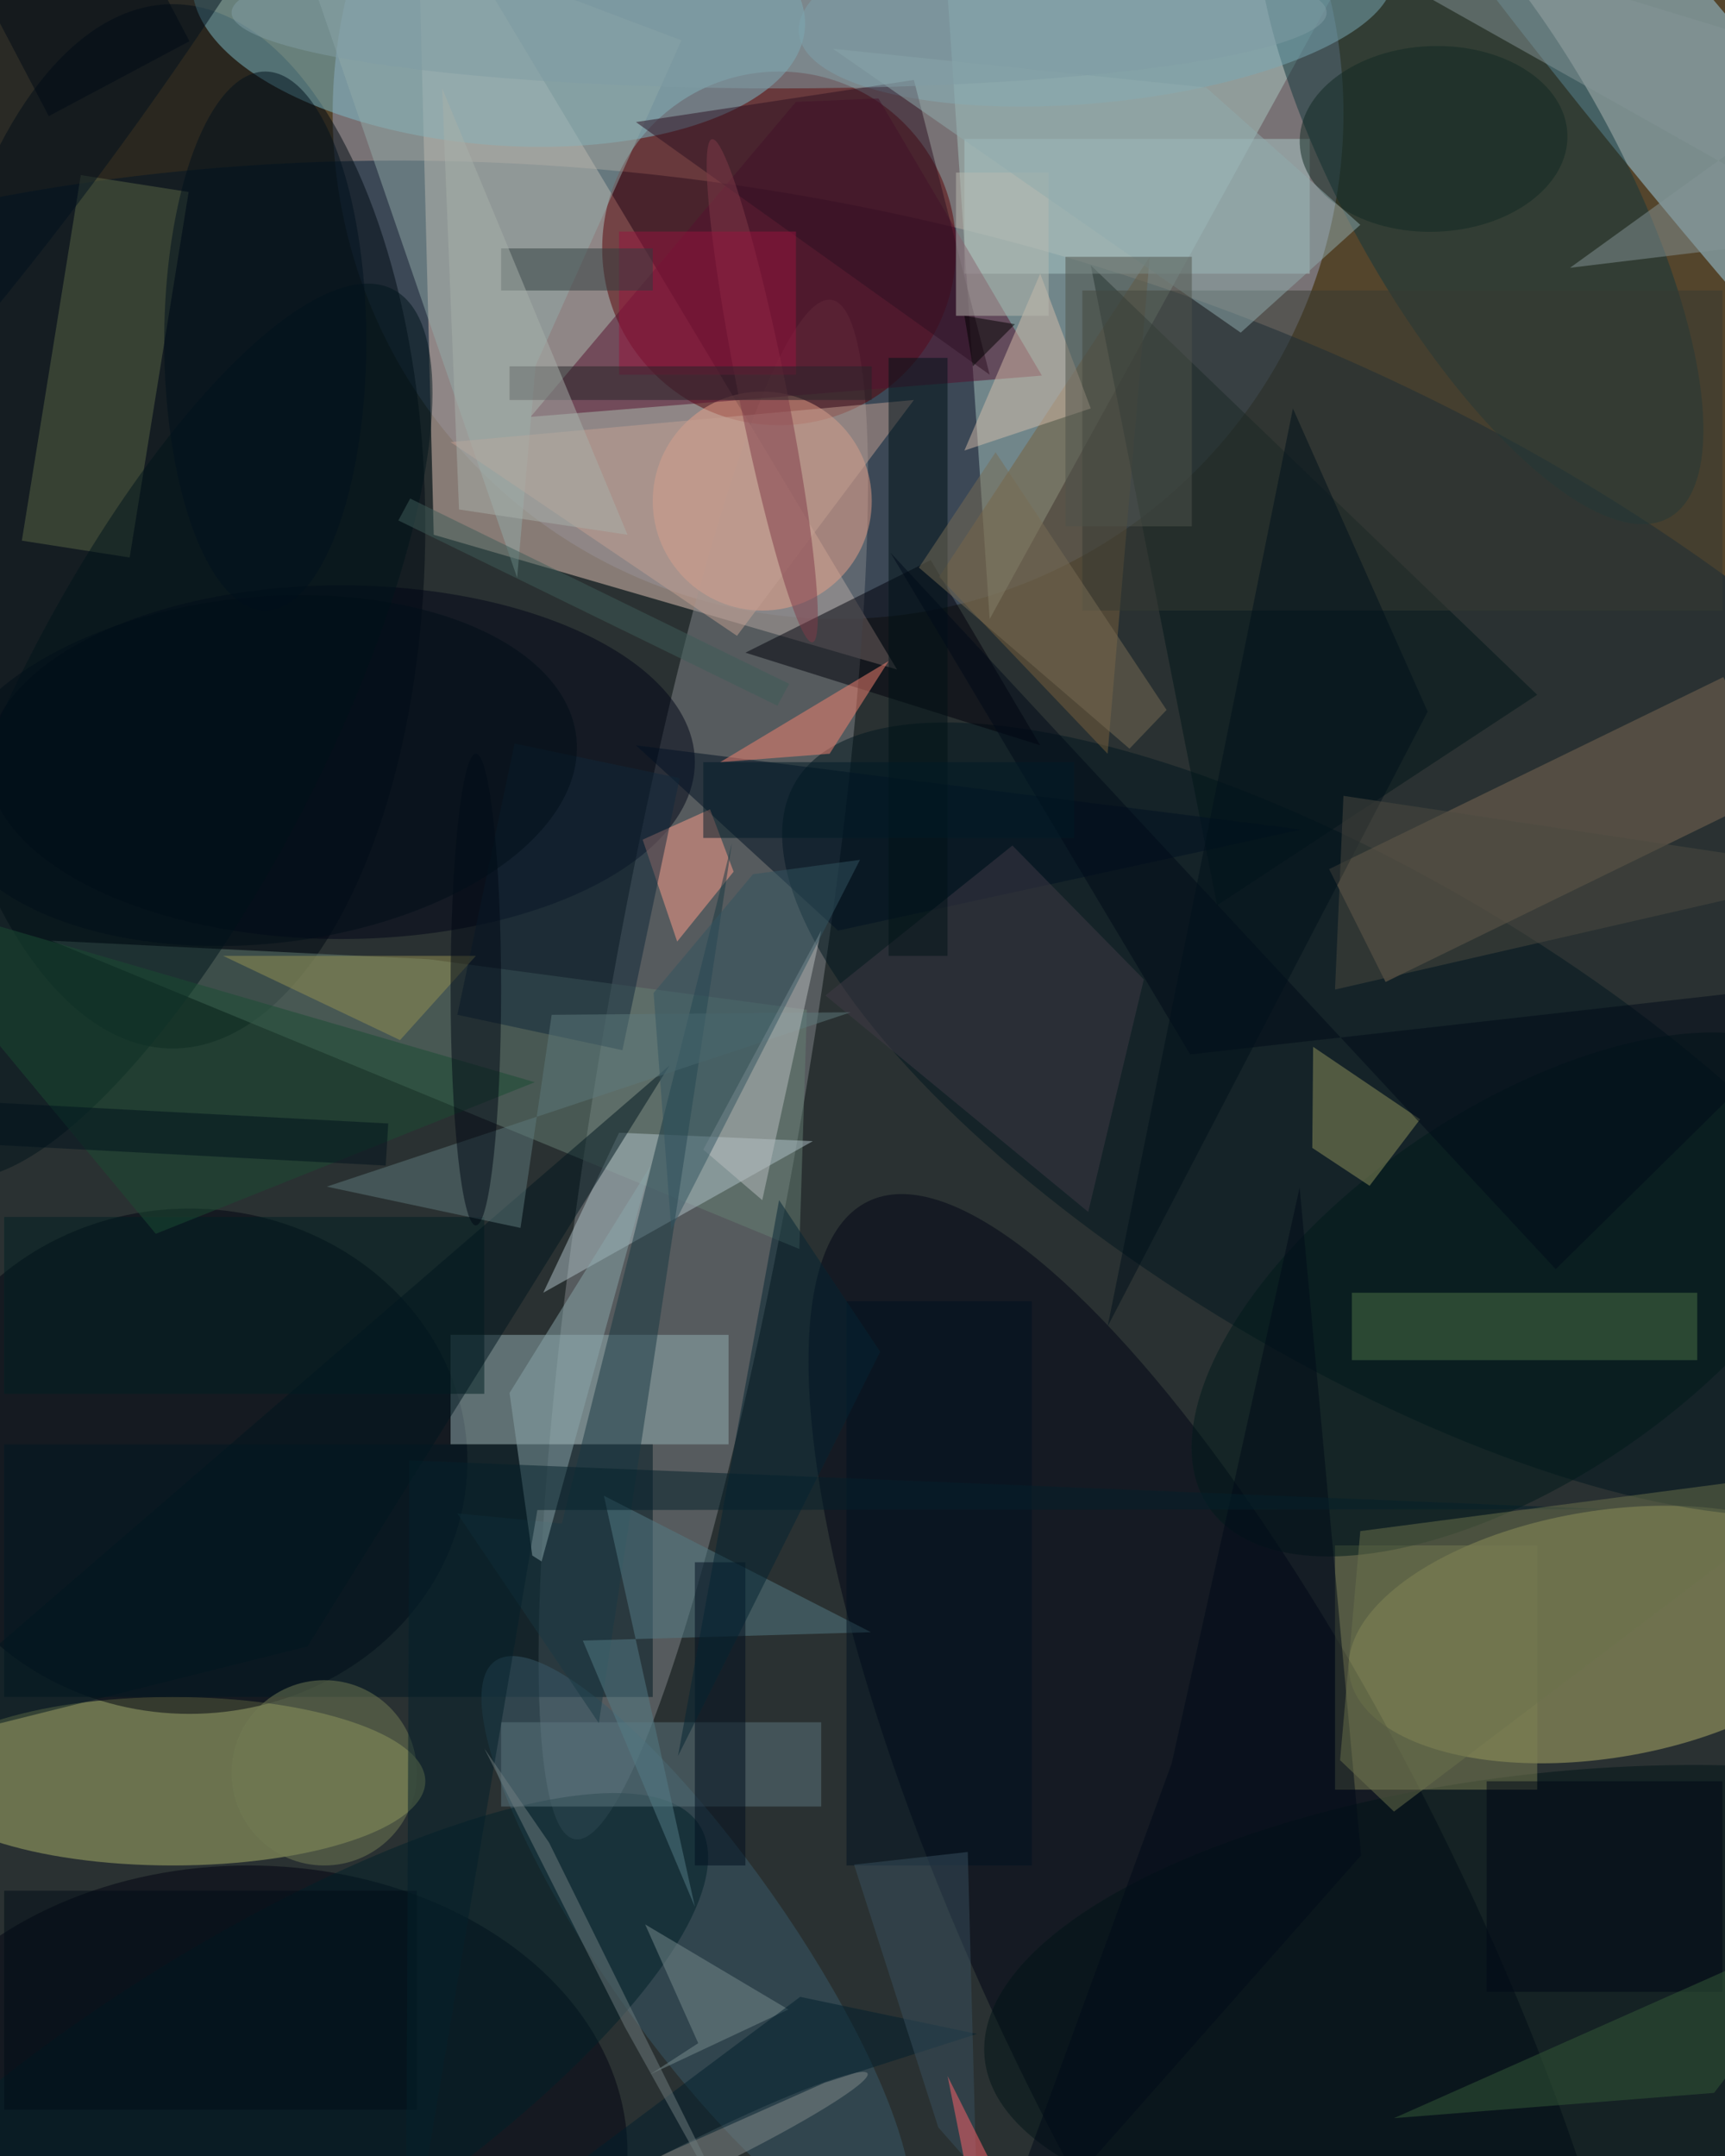 <svg xmlns="http://www.w3.org/2000/svg" viewBox="0 0 1120 1400"><defs/><filter id="a"><feGaussianBlur stdDeviation="12"/></filter><rect width="100%" height="100%" fill="#54452c"/><g filter="url(#a)"><g fill-opacity=".5" transform="translate(2.7 2.7) scale(5.469)"><circle cx="99" cy="13" r="60" fill="#9ca1be"/><circle r="1" fill="#001e38" transform="matrix(26.136 -142.493 199.669 36.623 71.2 165.7)"/><path fill="#e4c7b8" d="M106 79L49-16l2 79z"/><circle r="1" fill="#82868a" transform="matrix(-12.254 -2.043 15.237 -91.382 83 126.5)"/><circle r="1" fill="#b5b26a" transform="rotate(-99.2 177.3 16) scale(14.682 30.529)"/><circle cx="92" cy="29" r="21" fill="#590005"/><path fill="#a9c7c0" d="M111-16l50 9-44 80z"/><circle r="1" fill="#000515" transform="matrix(-43.424 -89.754 25.806 -12.486 146 231.9)"/><ellipse cx="20" cy="211" fill="#acb46b" rx="30" ry="10"/><ellipse cx="20" cy="62" fill="#000b13" rx="30" ry="62"/><circle r="1" fill="#a1d5ec" transform="rotate(-129.5 105.2 -40.1) scale(97.324 10.208)"/><ellipse cx="22" cy="173" fill="#000410" rx="33" ry="30"/><circle r="1" fill="#7cbcca" transform="matrix(1.343 -16.685 36.358 2.926 58.7 0)"/><ellipse cx="29" cy="255" fill="#000210" rx="45" ry="34"/><circle r="1" fill="#00161e" transform="matrix(-14.76 24.761 -67.237 -40.081 161.2 132.4)"/><path fill="#94b0b4" d="M53 158h33v13H53z"/><circle r="1" fill="#10363d" transform="matrix(-14.181 7.854 -22.426 -40.493 175.2 20.5)"/><ellipse cx="40" cy="90" fill="#000516" rx="42" ry="21"/><path fill="#7f6b55" d="M164 116.1l-6.7-13.4 46.8-22.8 6.6 13.4z"/><circle cx="90" cy="59" r="13" fill="#e9a188"/><path fill="#001823" d="M0 171h77v30H0z"/><path fill="#668075" d="M5.6 111.2l44.8 2.2 44.9 6-.9 28.4z"/><circle r="1" fill="#001517" transform="rotate(174.6 87.7 123) scale(70.502 27.461)"/><path fill="#00000a" d="M88 77l22-11 13 22z"/><path fill="#79603d" d="M131 89l5-59-25 38z"/><path fill="#001618" d="M182 82l-38 25-15-76z"/><circle r="1" fill="#385a6a" transform="rotate(-125.1 101 94) scale(41.517 10.98)"/><path fill="#b0c3c8" d="M73 134l-9 19 32-18z"/><path fill="#aac8c9" d="M114 16h41v16h-41z"/><path fill="#5b6747" d="M21.9 22.3l-7 43.4-12.8-2 7-43.4z"/><path fill="#7e8255" d="M158 183h24v29h-24z"/><path fill="#56102f" d="M123.2 44.1L62.5 49 94 11.6l9.8-.4z"/><path fill="#012" d="M154 98L75 88l24 22z"/><path fill="#ff9f8c" d="M83.8 95.6l2.8 7.4-6.7 8.3-4.1-12.1z"/><circle r="1" fill="#001a1b" transform="matrix(12.402 18.181 -37.006 25.244 180 153.2)"/><path fill="#002023" d="M0 144h57v21H0z"/><path fill="#92aba9" d="M60.9 68.1l2.2-25.2L80.4 4.3l-47.6-18z"/><circle r="1" fill="#00101f" transform="matrix(51.266 -73.215 13.772 9.643 5.2 0)"/><path fill="#4c7247" d="M160 153h41v8h-41z"/><path fill="#91935d" d="M168.1 132.4l-6 7.9-6.8-4.5.1-12z"/><circle r="1" fill="#7baab6" transform="matrix(35.255 -3.446 1.14 11.668 129.6 0)"/><circle r="1" fill="#002028" transform="matrix(10.558 16.765 -54.864 34.549 27.7 250.8)"/><path fill="#363b32" d="M128 34h76v38h-76z"/><path fill="#5d777f" d="M59 204h38v10H59z"/><path fill="#2c1023" d="M75 14l33-5 9 35z"/><path fill="#403a46" d="M135.3 115.8l-15.6-15.9-22.2 17.8 31.2 25.7z"/><path fill="#193843" d="M86.4 99.6l-20.2 80.8-12.4-1.2 16.8 24.9z"/><path fill="#d4bcaa" d="M129 48l-15 5 9-21z"/><circle r="1" fill="#00141b" transform="matrix(-26.741 52.446 -16.555 -8.441 19.4 86.3)"/><path fill="#11293b" d="M53.8 120l6.8-32.2 19.6 4.1-6.8 32.3z"/><path fill="#c4a092" d="M87 75l21-28-55 5z"/><path fill="#f88472" d="M98 89l7-11-20 12z"/><circle r="1" fill="#813b48" transform="matrix(5.968 29.865 -2.812 .562 90 45.9)"/><path fill="#00171e" d="M-16 208l52-13 43-69z"/><path fill="#798d8f" d="M76.1 228l17 10.1-16.4 7.7 5.7-3.7z"/><path fill="#547c87" d="M82 225.9l-13.3-31.6 34.2-1-31.7-16.2z"/><path fill="#5e7b7d" d="M65 120l-3.7 25.3-23-4.9 62.2-20.7z"/><path fill="#8aa7ab" d="M60 164.9L76.7 138l-12.9 46.9-1.1-.7z"/><path fill="#99153f" d="M73 27h21v17H73z"/><path fill="#001217" d="M105 42h7v71h-7z"/><path fill="#000a19" d="M138.6 208.9L115.9 271l45.2-51.2-7.3-79.3z"/><path fill="#babec0" d="M83 136l7 6 7-32z"/><path fill="#1a4d32" d="M-16 105l34 41 45-18z"/><path fill="#b9bab0" d="M113 20h11v17h-11z"/><path fill="#000f1f" d="M82 185h6v36h-6z"/><circle r="1" fill="#102823" transform="matrix(15.889 -.551 .382 11.02 169.7 16)"/><path fill="#90acaf" d="M98.4 5.3l44.3 4.6L161 26.2 146.8 39z"/><path fill="#3f5d58" d="M91.8 83.3l-45-22 1.4-2.6 45 22z"/><circle r="1" fill="#828b8b" transform="matrix(-19.001 9.308 -.899 -1.834 83.5 255)"/><path fill="#979253" d="M26 113l21 10 9-10z"/><path fill="#001220" d="M100 154h22v67h-22z"/><path fill="#4e534b" d="M126 30h15v32h-15z"/><ellipse cx="56" cy="117" fill="#000915" rx="3" ry="28"/><path fill="#000a18" d="M184.2 150.2l34.8-34.3-78.2 8.8-35.6-59.6z"/><path fill="#000917" d="M176 211h28v25h-28z"/><path fill="#355b38" d="M203 248l16-21-54 24z"/><path fill="#001f2c" d="M97.4 246.8l-40.7 18.1 37.8-28.3 21 4.4z"/><path fill="#242529" d="M60 43h43v4H60z"/><circle cx="38" cy="210" r="11" fill="#737d54"/><path fill="#849596" d="M142.1-16L219 27.3l-33.1 4L219 7.4z"/><path fill="#00101a" d="M153 48l-22 109 38-73z"/><ellipse cx="31" cy="40" fill="#00111c" rx="12" ry="32"/><path fill="#39505f" d="M110.9 252.1l-10-31.2 13.5-1.5 1 37.8z"/><path fill="#313d3f" d="M59 29h18v5H59z"/><path fill="#000c16" d="M0 224h49v26H0z"/><path fill="#786c54" d="M133.6 88.4l4.4-4.6-20.3-30.6-9.1 13.7z"/><circle r="1" fill="#000e19" transform="matrix(2.106 20.474 -37.644 3.873 30.3 91)"/><path fill="#04202a" d="M48.1 172.9l-.4 98.1 15.6-92.2 126.9-.1z"/><path fill="#6c724d" d="M219 173.7l-54 40.9-6.4-6.1 2.4-27.2z"/><path fill="#6e7d7f" d="M64.7 218.3l25 50.6-16-28.7L57 207.1z"/><path fill="#052533" d="M80 208l24-48-12-18z"/><path fill="#a9b0aa" d="M52 10l22 53-20-3z"/><path fill="#00121d" d="M-7.6 135.1l.3-5 52.9 2.8-.3 5z"/><path d="M115 43l-1-6 6 1z"/><path fill="#000a17" d="M12.7-13.3L22 4.4 5.3 13.3-4-4.4z"/><path fill="#001a27" d="M83 90h44v9H83z"/><ellipse cx="92" cy="1" fill="#809ca5" rx="65" ry="9"/><path fill="#4c4a40" d="M159 94l60 9-61 14z"/><path fill="#335461" d="M77.1 117.4l2.1 28.1 22.4-43.9-12.7 1.7z"/><path fill="#ff646d" d="M117 271l4-7-9-18z"/></g></g></svg>